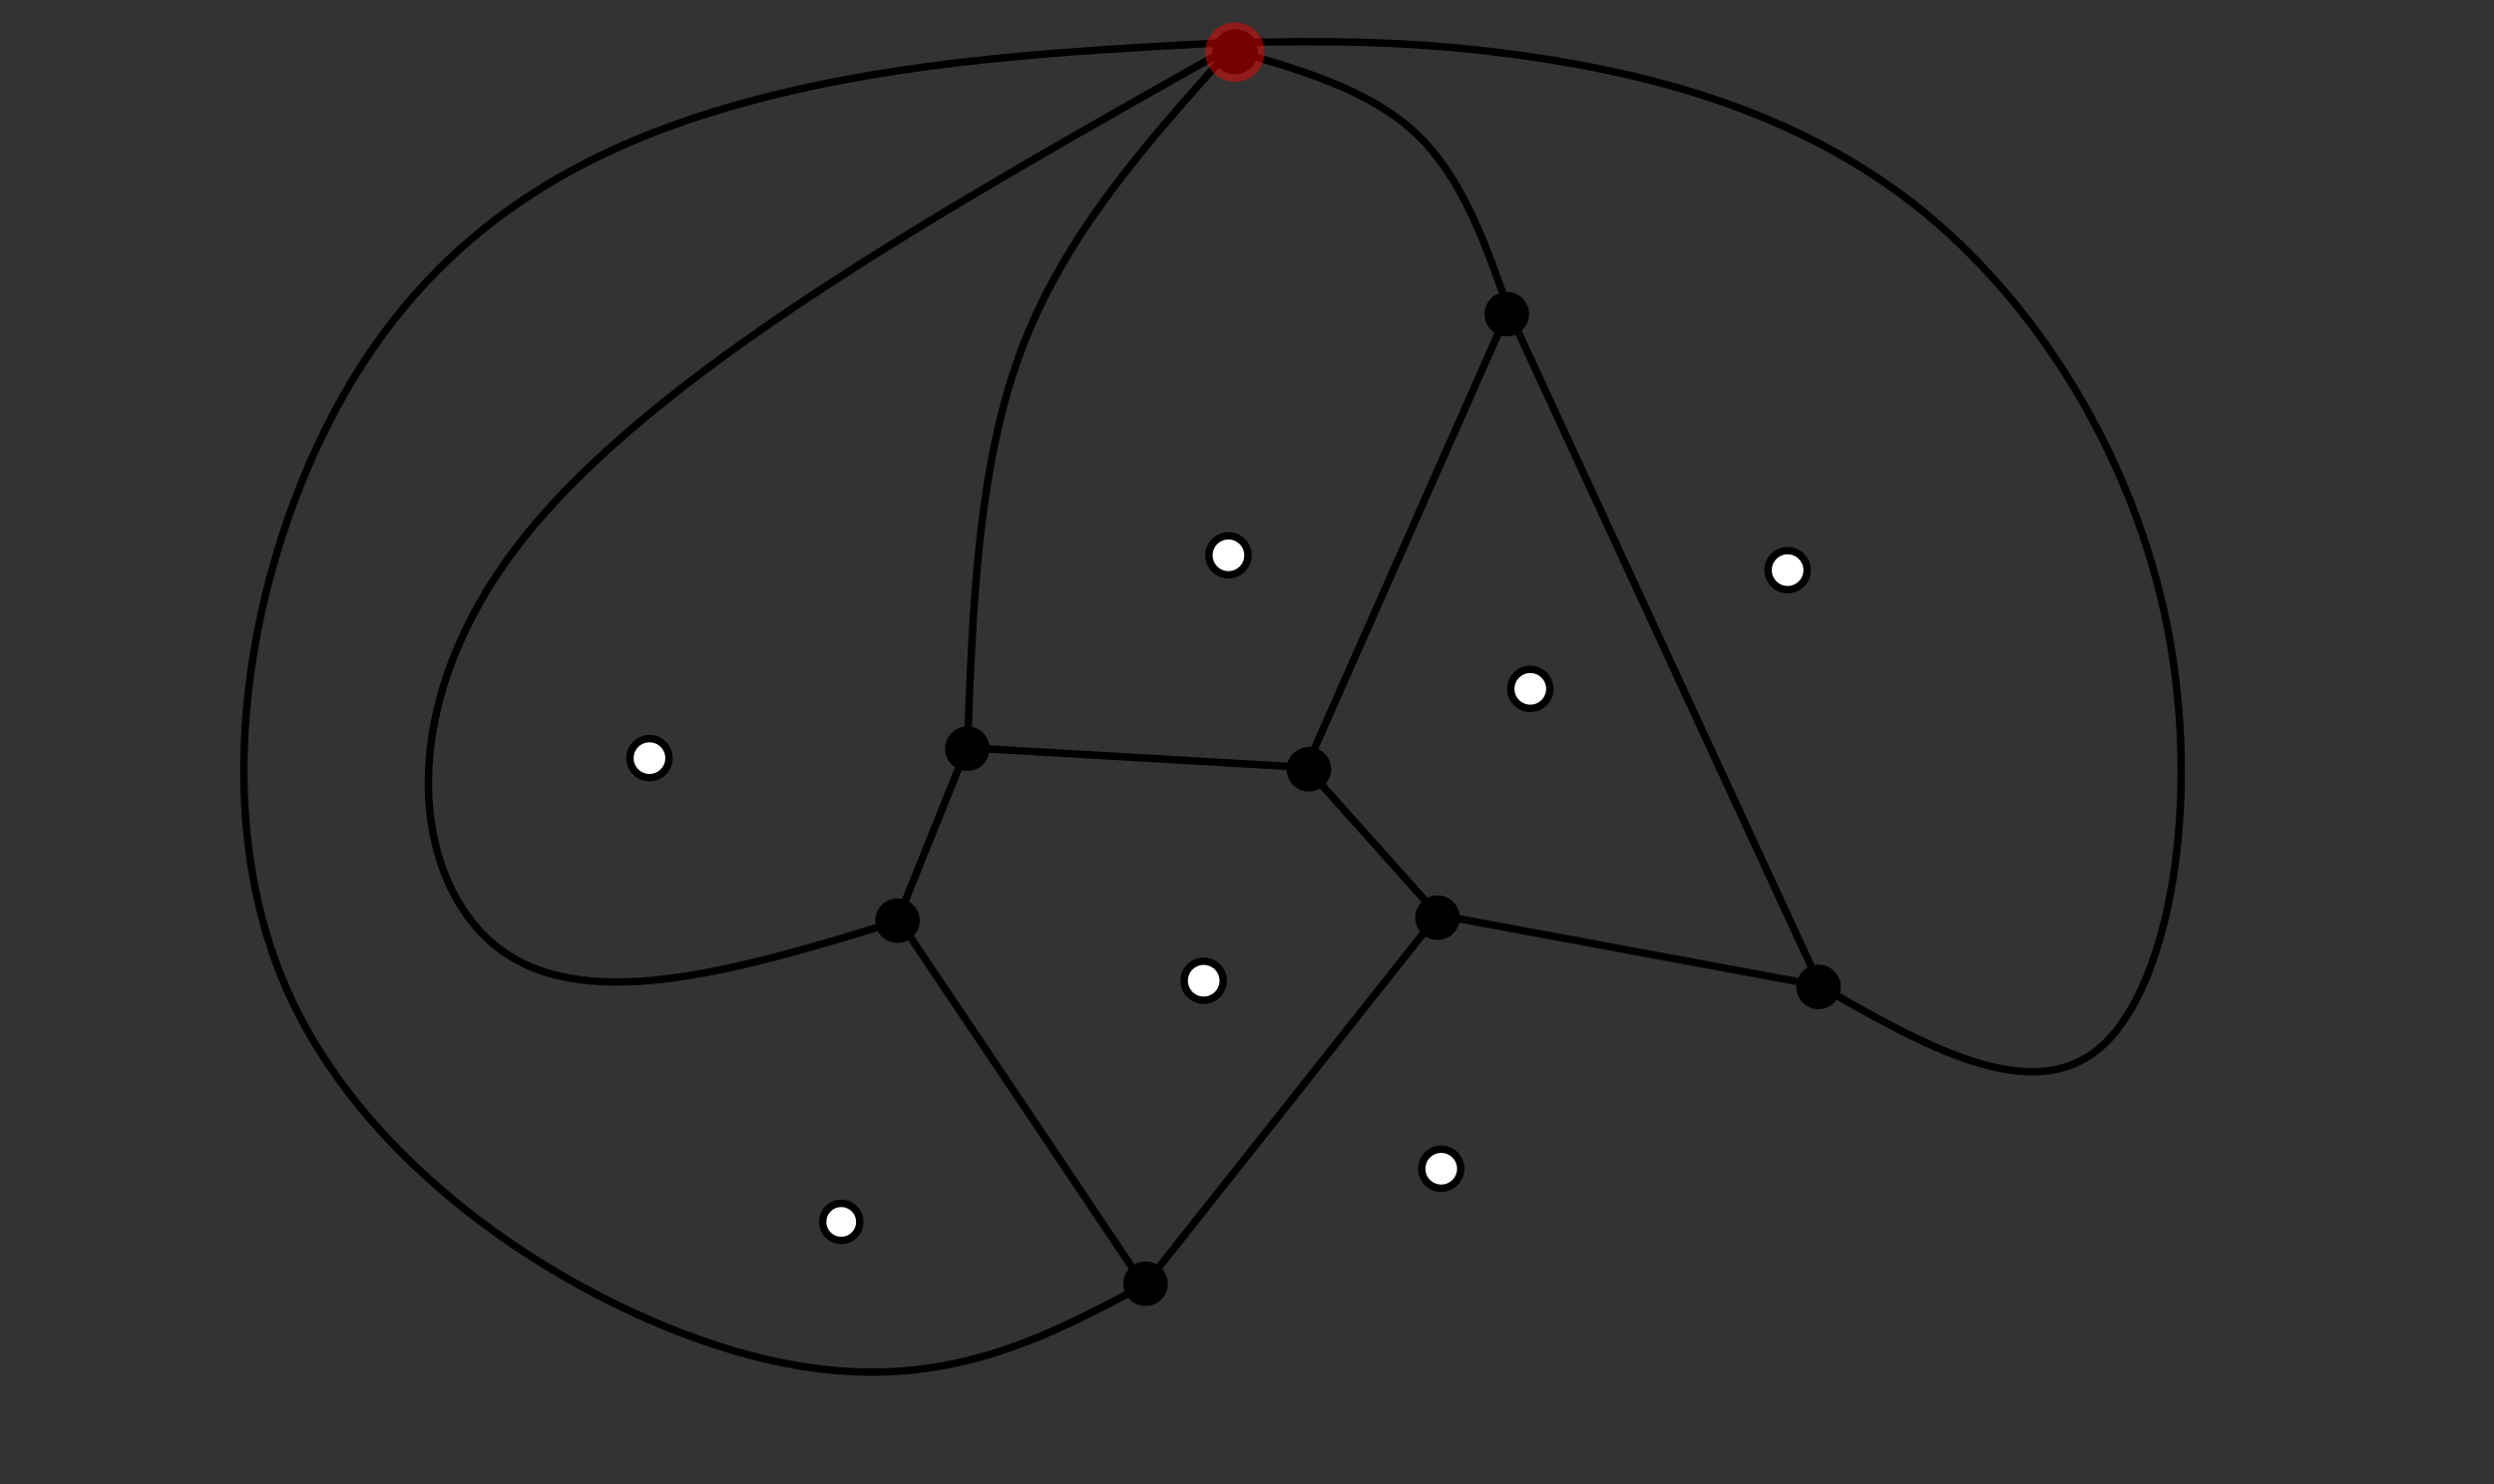 <?xml version="1.0" encoding="UTF-8" standalone="no"?>
<svg
   id="main_svg"
   width="504"
   height="300"
   version="1.1"
   sodipodi:docname="proof-4.12-2.svg"
   inkscape:version="1.3.2 (091e20ef0f, 2023-11-25, custom)"
   xml:space="preserve"
   xmlns:inkscape="http://www.inkscape.org/namespaces/inkscape"
   xmlns:sodipodi="http://sodipodi.sourceforge.net/DTD/sodipodi-0.dtd"
   xmlns="http://www.w3.org/2000/svg"
   xmlns:svg="http://www.w3.org/2000/svg"><rect width="100%" height="100%" fill="#333333" stroke="none"/><defs
     id="defs7"><inkscape:path-effect
       effect="bspline"
       id="path-effect12"
       is_visible="true"
       lpeversion="1.3"
       weight="33.333"
       steps="2"
       helper_size="0"
       apply_no_weight="true"
       apply_with_weight="true"
       only_selected="false"
       uniform="false" /><inkscape:path-effect
       effect="bspline"
       id="path-effect11"
       is_visible="true"
       lpeversion="1.3"
       weight="33.333"
       steps="2"
       helper_size="0"
       apply_no_weight="true"
       apply_with_weight="true"
       only_selected="false"
       uniform="false" /><inkscape:path-effect
       effect="bspline"
       id="path-effect10"
       is_visible="true"
       lpeversion="1.3"
       weight="33.333"
       steps="2"
       helper_size="0"
       apply_no_weight="true"
       apply_with_weight="true"
       only_selected="false"
       uniform="false" /><inkscape:path-effect
       effect="bspline"
       id="path-effect9"
       is_visible="true"
       lpeversion="1.3"
       weight="33.333"
       steps="2"
       helper_size="0"
       apply_no_weight="true"
       apply_with_weight="true"
       only_selected="false"
       uniform="false" /><inkscape:path-effect
       effect="bspline"
       id="path-effect8"
       is_visible="true"
       lpeversion="1.3"
       weight="33.333"
       steps="2"
       helper_size="0"
       apply_no_weight="true"
       apply_with_weight="true"
       only_selected="false"
       uniform="false" /></defs><sodipodi:namedview
     id="namedview7"
     pagecolor="#ffffff"
     bordercolor="#000000"
     borderopacity="0.25"
     inkscape:showpageshadow="2"
     inkscape:pageopacity="0.0"
     inkscape:pagecheckerboard="0"
     inkscape:deskcolor="#d1d1d1"
     inkscape:zoom="2.9008408"
     inkscape:cx="233.72534"
     inkscape:cy="130.9965"
     inkscape:window-width="1920"
     inkscape:window-height="1150"
     inkscape:window-x="0"
     inkscape:window-y="50"
     inkscape:window-maximized="1"
     inkscape:current-layer="main_svg" /><g
     id="svg_g_bezier_cells"
     style="display:none"><path
       d="m 142.419,0 52.965,151.144 68.558,3.986 L 304.82,62.777 306.487,0 Z"
       fill="#221155"
       fill-opacity="0.2"
       id="path1" /><path
       d="M 304.82,62.777 367.817,199.27 504,278.054 504,0 H 306.487 Z"
       fill="#221155"
       fill-opacity="0.2"
       id="path2" /><path
       d="m 263.942,155.13 26.647,29.809 77.227,14.331 -62.997,-136.493 z"
       fill="#221155"
       fill-opacity="0.2"
       id="path3" /><path
       d="M 0,261.027 181.489,185.728 195.384,151.144 142.419,0 H 0 Z"
       fill="#221155"
       fill-opacity="0.2"
       id="path4" /><path
       d="m 181.489,185.728 49.773,74.152 59.328,-74.941 -26.647,-29.809 -68.558,-3.986 z"
       fill="#221155"
       fill-opacity="0.2"
       id="path5" /><path
       d="M 231.262,259.88 234.909,300 H 504 l 0,-21.946 -136.183,-78.784 -77.227,-14.331 z"
       fill="#221155"
       fill-opacity="0.2"
       id="path6" /><path
       d="M 234.909,300 231.262,259.88 181.489,185.728 0,261.027 V 300 Z"
       fill="#221155"
       fill-opacity="0.2"
       id="path7" /></g><g
     id="svg_g_edges"
     style="display:inline"><path
       id="svg_path_edges"
       d="M 304.82,62.777 367.817,199.27 M 304.82,62.777 263.942,155.13 m 0,0 -68.558,-3.986 m 68.558,3.986 26.647,29.809 m -95.206,-33.795 -13.895,34.584 m 109.101,-0.789 -59.328,74.941 m 59.328,-74.941 77.227,14.331 m -186.328,-13.542 49.773,74.152"
       stroke="#000000"
       stroke-width="2"
       sodipodi:nodetypes="cccccccccccccccc"
       style="stroke-width:1.5;stroke-dasharray:none" /></g><path
     style="display:inline;fill:#000000;fill-opacity:0;stroke:#000000;stroke-width:1.5"
     d="M 305.203,63.654 C 300.423,49.803 295.644,35.954 286.169,27.007 276.695,18.06 262.527,14.017 248.358,9.973"
     id="path8"
     inkscape:path-effect="#path-effect8"
     inkscape:original-d="M 305.20332,63.653529 C 300.42348,49.803403 295.64374,35.953556 290.8638,22.103155 276.69497,18.059763 262.5267,14.016533 248.35815,9.9732215"
     sodipodi:nodetypes="ccc" /><path
     style="display:inline;fill:#000000;fill-opacity:0;stroke:#000000;stroke-width:1.5"
     d="m 195.497,151.268 c 1.041,-28.479 2.082,-56.957 10.864,-80.414 8.781,-23.457 25.303,-41.891 41.824,-60.325"
     id="path9"
     inkscape:path-effect="#path-effect9"
     inkscape:original-d="m 195.49717,151.26774 c 1.04123,-28.47863 2.08247,-56.957262 3.1237,-85.435895 16.52172,-18.434663 33.04278,-36.868588 49.56418,-55.302882" /><path
     style="display:inline;fill:#000000;fill-opacity:0;stroke:#000000;stroke-width:1.5"
     d="m 182.118,186.007 c -31.285,9.591 -62.569,19.182 -80.638,6.194 C 83.411,179.215 78.559,143.652 105.274,109.459 131.989,75.266 190.269,42.447 248.551,9.628"
     id="path10"
     inkscape:path-effect="#path-effect10"
     inkscape:original-d="M 182.11828,186.00744 C 150.83339,195.5983 119.54912,205.18896 88.263608,214.78001 83.411189,179.21488 78.55906,143.65188 73.706641,108.08675 131.9891,75.266437 190.26922,42.447438 248.55051,9.6277851"
     sodipodi:nodetypes="cccc" /><path
     style="display:inline;fill:#000000;fill-opacity:0;stroke:#000000;stroke-width:1.5"
     d="M 231.122,259.825 C 209.668,271.239 188.214,282.652 154.686,274.74 121.157,266.828 75.557,239.591 58.088,200.297 40.619,161.003 51.284,109.656 71.381,76.562 91.479,43.468 121.007,28.631 151.986,20.349 c 30.979,-8.283 63.407,-10.01 95.836,-11.738"
     id="path11"
     inkscape:path-effect="#path-effect11"
     inkscape:original-d="M 231.12156,259.82504 C 209.66799,271.2386 188.21443,282.65216 166.76087,294.06572 121.15743,266.8276 75.556745,239.59113 29.953301,212.35301 40.618834,161.00272 51.283724,109.65552 61.949254,58.305243 91.478966,43.467727 121.00691,28.631101 150.53662,13.793585 c 32.42923,-1.727603 64.85716,-3.455136 97.28573,-5.182704"
     sodipodi:nodetypes="cccccc" /><path
     style="display:inline;fill:#000000;fill-opacity:0;stroke:#000000;stroke-width:1.5"
     d="m 366.961,198.837 c 21.865,12.569 43.73,25.139 57.714,12.708 13.984,-12.431 20.088,-49.86 13.4,-84.347 C 431.388,92.711 411.911,61.168 387.398,41.741 362.885,22.314 333.336,15.004 309.483,11.5 285.631,7.995 267.475,8.296 249.319,8.597"
     id="path12"
     inkscape:path-effect="#path-effect12"
     inkscape:original-d="m 366.96079,198.83747 c 21.86495,12.56931 43.72989,25.13861 65.59483,37.70792 6.10352,-37.43052 12.2068,-74.85955 18.3102,-112.28933 C 431.3882,92.711288 411.91136,61.167775 392.43412,29.623631 362.88458,22.31385 333.33621,15.004363 303.78726,7.6947287 285.63073,7.9953819 267.47493,8.2960232 249.31876,8.5966704" /><g
     id="svg_g_seeds"
     inkscape:label="svg_g_seeds"><circle
       id="c_0"
       cx="131.25"
       cy="153.25"
       r="3.947"
       stroke="#000000"
       stroke-width="2.105"
       fill="#1f7bfd"
       style="fill:#ffffff;fill-opacity:1;stroke-width:1.5;stroke-dasharray:none" /><circle
       id="c_1"
       cx="361.25"
       cy="115.25"
       r="3.947"
       stroke="#000000"
       stroke-width="2.105"
       fill="#1f7bfd"
       style="fill:#ffffff;fill-opacity:1;stroke-width:1.5;stroke-dasharray:none" /><circle
       id="c_2"
       cx="309.25"
       cy="139.25"
       r="3.947"
       stroke="#000000"
       stroke-width="2.105"
       fill="#1f7bfd"
       style="fill:#ffffff;fill-opacity:1;stroke-width:1.5;stroke-dasharray:none" /><circle
       id="c_3"
       cx="243.25"
       cy="198.25"
       r="3.947"
       stroke="#000000"
       stroke-width="2.105"
       fill="#1f7bfd"
       style="fill:#ffffff;fill-opacity:1;stroke-width:1.5;stroke-dasharray:none" /><circle
       id="c_4"
       cx="291.25"
       cy="236.25"
       r="3.947"
       stroke="#000000"
       stroke-width="2.105"
       fill="#1f7bfd"
       style="fill:#ffffff;fill-opacity:1;stroke-width:1.5;stroke-dasharray:none" /><circle
       id="c_5"
       cx="248.25"
       cy="112.25"
       r="3.947"
       stroke="#000000"
       stroke-width="2.105"
       fill="#1f7bfd"
       style="fill:#ffffff;fill-opacity:1;stroke-width:1.5;stroke-dasharray:none" /><circle
       id="c_6"
       cx="170"
       cy="247"
       r="3.75"
       stroke="#000000"
       stroke-width="2"
       fill="#1f7bfd"
       style="fill:#ffffff;fill-opacity:1;stroke-width:1.5;stroke-dasharray:none" /><circle
       id="c_6-5"
       cx="181.364"
       cy="186.111"
       r="3.75"
       stroke="#000000"
       stroke-width="2"
       fill="#1f7bfd"
       style="fill:#000000;fill-opacity:1;stroke-width:1.5;stroke-dasharray:none" /><circle
       id="c_6-5-4"
       cx="195.486"
       cy="151.346"
       r="3.75"
       stroke="#000000"
       stroke-width="2"
       fill="#1f7bfd"
       style="fill:#000000;fill-opacity:1;stroke-width:1.5;stroke-dasharray:none" /><circle
       id="c_6-5-7"
       cx="264.5"
       cy="155.5"
       r="3.75"
       stroke="#000000"
       stroke-width="2"
       fill="#1f7bfd"
       style="fill:#000000;fill-opacity:1;stroke-width:1.5;stroke-dasharray:none" /><circle
       id="c_6-5-44"
       cx="290.5"
       cy="185.5"
       r="3.75"
       stroke="#000000"
       stroke-width="2"
       fill="#1f7bfd"
       style="fill:#000000;fill-opacity:1;stroke-width:1.5;stroke-dasharray:none" /><circle
       id="c_6-5-3"
       cx="367.5"
       cy="199.5"
       r="3.75"
       stroke="#000000"
       stroke-width="2"
       fill="#1f7bfd"
       style="fill:#000000;fill-opacity:1;stroke-width:1.5;stroke-dasharray:none" /><circle
       id="c_6-5-0"
       cx="304.5"
       cy="63.5"
       r="3.75"
       stroke="#000000"
       stroke-width="2"
       fill="#1f7bfd"
       style="fill:#000000;fill-opacity:1;stroke-width:1.5;stroke-dasharray:none" /><circle
       id="c_6-5-78"
       cx="231.5"
       cy="259.5"
       r="3.75"
       stroke="#000000"
       stroke-width="2"
       fill="#1f7bfd"
       style="fill:#000000;fill-opacity:1;stroke-width:1.5;stroke-dasharray:none" /><ellipse
       id="c_6-6"
       cx="249.704"
       cy="10.418"
       stroke="#000000"
       stroke-width="2.5"
       fill="#1f7bfd"
       rx="3.75"
       ry="3.75"
       style="display:inline;fill:#ffffff;fill-opacity:1;stroke-width:1.5;stroke-dasharray:none" /></g><rect
     style="display:none;fill:#ff0000;fill-opacity:0;stroke:#000000;stroke-width:1.494;stroke-dasharray:none;stroke-opacity:1"
     id="rect13"
     width="502.506"
     height="298.506"
     x="0.747"
     y="0.747" /><g
     id="g13"
     transform="matrix(0.996,0,0,0.993,0.995,0.995)"
     style="display:none"><g
       id="svg_g_bezier_cells-3"
       style="display:none"><path
         d="m 142.419,0 52.965,151.144 68.558,3.986 L 304.82,62.777 306.487,0 Z"
         fill="#221155"
         fill-opacity="0.2"
         id="path1-2" /><path
         d="M 304.82,62.777 367.817,199.27 504,278.054 V 0 H 306.487 Z"
         fill="#221155"
         fill-opacity="0.2"
         id="path2-0" /><path
         d="m 263.942,155.13 26.647,29.809 77.227,14.331 -62.997,-136.493 z"
         fill="#221155"
         fill-opacity="0.2"
         id="path3-6" /><path
         d="M 0,261.027 181.489,185.728 195.384,151.144 142.419,0 H 0 Z"
         fill="#221155"
         fill-opacity="0.2"
         id="path4-1" /><path
         d="m 181.489,185.728 49.773,74.152 59.328,-74.941 -26.647,-29.809 -68.558,-3.986 z"
         fill="#221155"
         fill-opacity="0.2"
         id="path5-5" /><path
         d="M 231.262,259.88 234.909,300 H 504 V 278.054 L 367.817,199.27 290.59,184.939 Z"
         fill="#221155"
         fill-opacity="0.2"
         id="path6-5" /><path
         d="M 234.909,300 231.262,259.88 181.489,185.728 0,261.027 V 300 Z"
         fill="#221155"
         fill-opacity="0.2"
         id="path7-4" /></g><g
       id="svg_g_edges-7"
       style="display:inline"><path
         id="svg_path_edges-6"
         d="M 304.82,62.777 306.487,0 M 304.82,62.777 367.817,199.27 M 304.82,62.777 263.942,155.13 M 195.384,151.144 142.419,0 m 121.523,155.13 -68.558,-3.986 m 68.558,3.986 26.647,29.809 m -95.206,-33.795 -13.895,34.584 m 109.101,-0.789 -59.328,74.941 m 59.328,-74.941 77.227,14.331 M 181.489,185.728 0,261.027 m 181.489,-75.299 49.773,74.152 M 367.817,199.27 504,278.054 M 231.262,259.88 234.909,300 M 0,261.027 V 300 m 0,0 h 234.909 m 0,0 H 504 m 0,0 V 278.054 M 142.419,0 H 0 m 0,0 v 261.027 m 504,17.027 V 0 m 0,0 H 306.487 m 0,0 H 142.419"
         stroke="#000000"
         stroke-width="2"
         style="stroke-width:1.508;stroke-dasharray:none" /></g><g
       id="svg_g_seeds-5"
       style="display:none"><circle
         id="c_0-6"
         cx="130"
         cy="152"
         r="3"
         stroke="#000000"
         stroke-width="2"
         fill="#1f7bfd" /><circle
         id="c_1-9"
         cx="360"
         cy="114"
         r="3"
         stroke="#000000"
         stroke-width="2"
         fill="#1f7bfd" /><circle
         id="c_2-3"
         cx="308"
         cy="138"
         r="3"
         stroke="#000000"
         stroke-width="2"
         fill="#1f7bfd" /><circle
         id="c_3-7"
         cx="242"
         cy="197"
         r="3"
         stroke="#000000"
         stroke-width="2"
         fill="#1f7bfd" /><circle
         id="c_4-4"
         cx="290"
         cy="235"
         r="3"
         stroke="#000000"
         stroke-width="2"
         fill="#1f7bfd" /><circle
         id="c_5-5"
         cx="247"
         cy="111"
         r="3"
         stroke="#000000"
         stroke-width="2"
         fill="#1f7bfd" /><circle
         id="c_6-2"
         cx="169"
         cy="246"
         r="3"
         stroke="#000000"
         stroke-width="2"
         fill="#1f7bfd" /></g></g><circle
     id="c_6-5-6"
     cx="249.5"
     cy="10.5"
     r="3.75"
     stroke="#000000"
     stroke-width="2"
     fill="#1f7bfd"
     style="fill:#000000;fill-opacity:1;stroke-width:1.5;stroke-dasharray:none" /><circle
     style="display:inline;fill:#ff0000;fill-opacity:0.465;stroke:none;stroke-width:1.5;stroke-dasharray:none"
     id="path13"
     cx="249.523"
     cy="10.552"
     r="6" /></svg>
